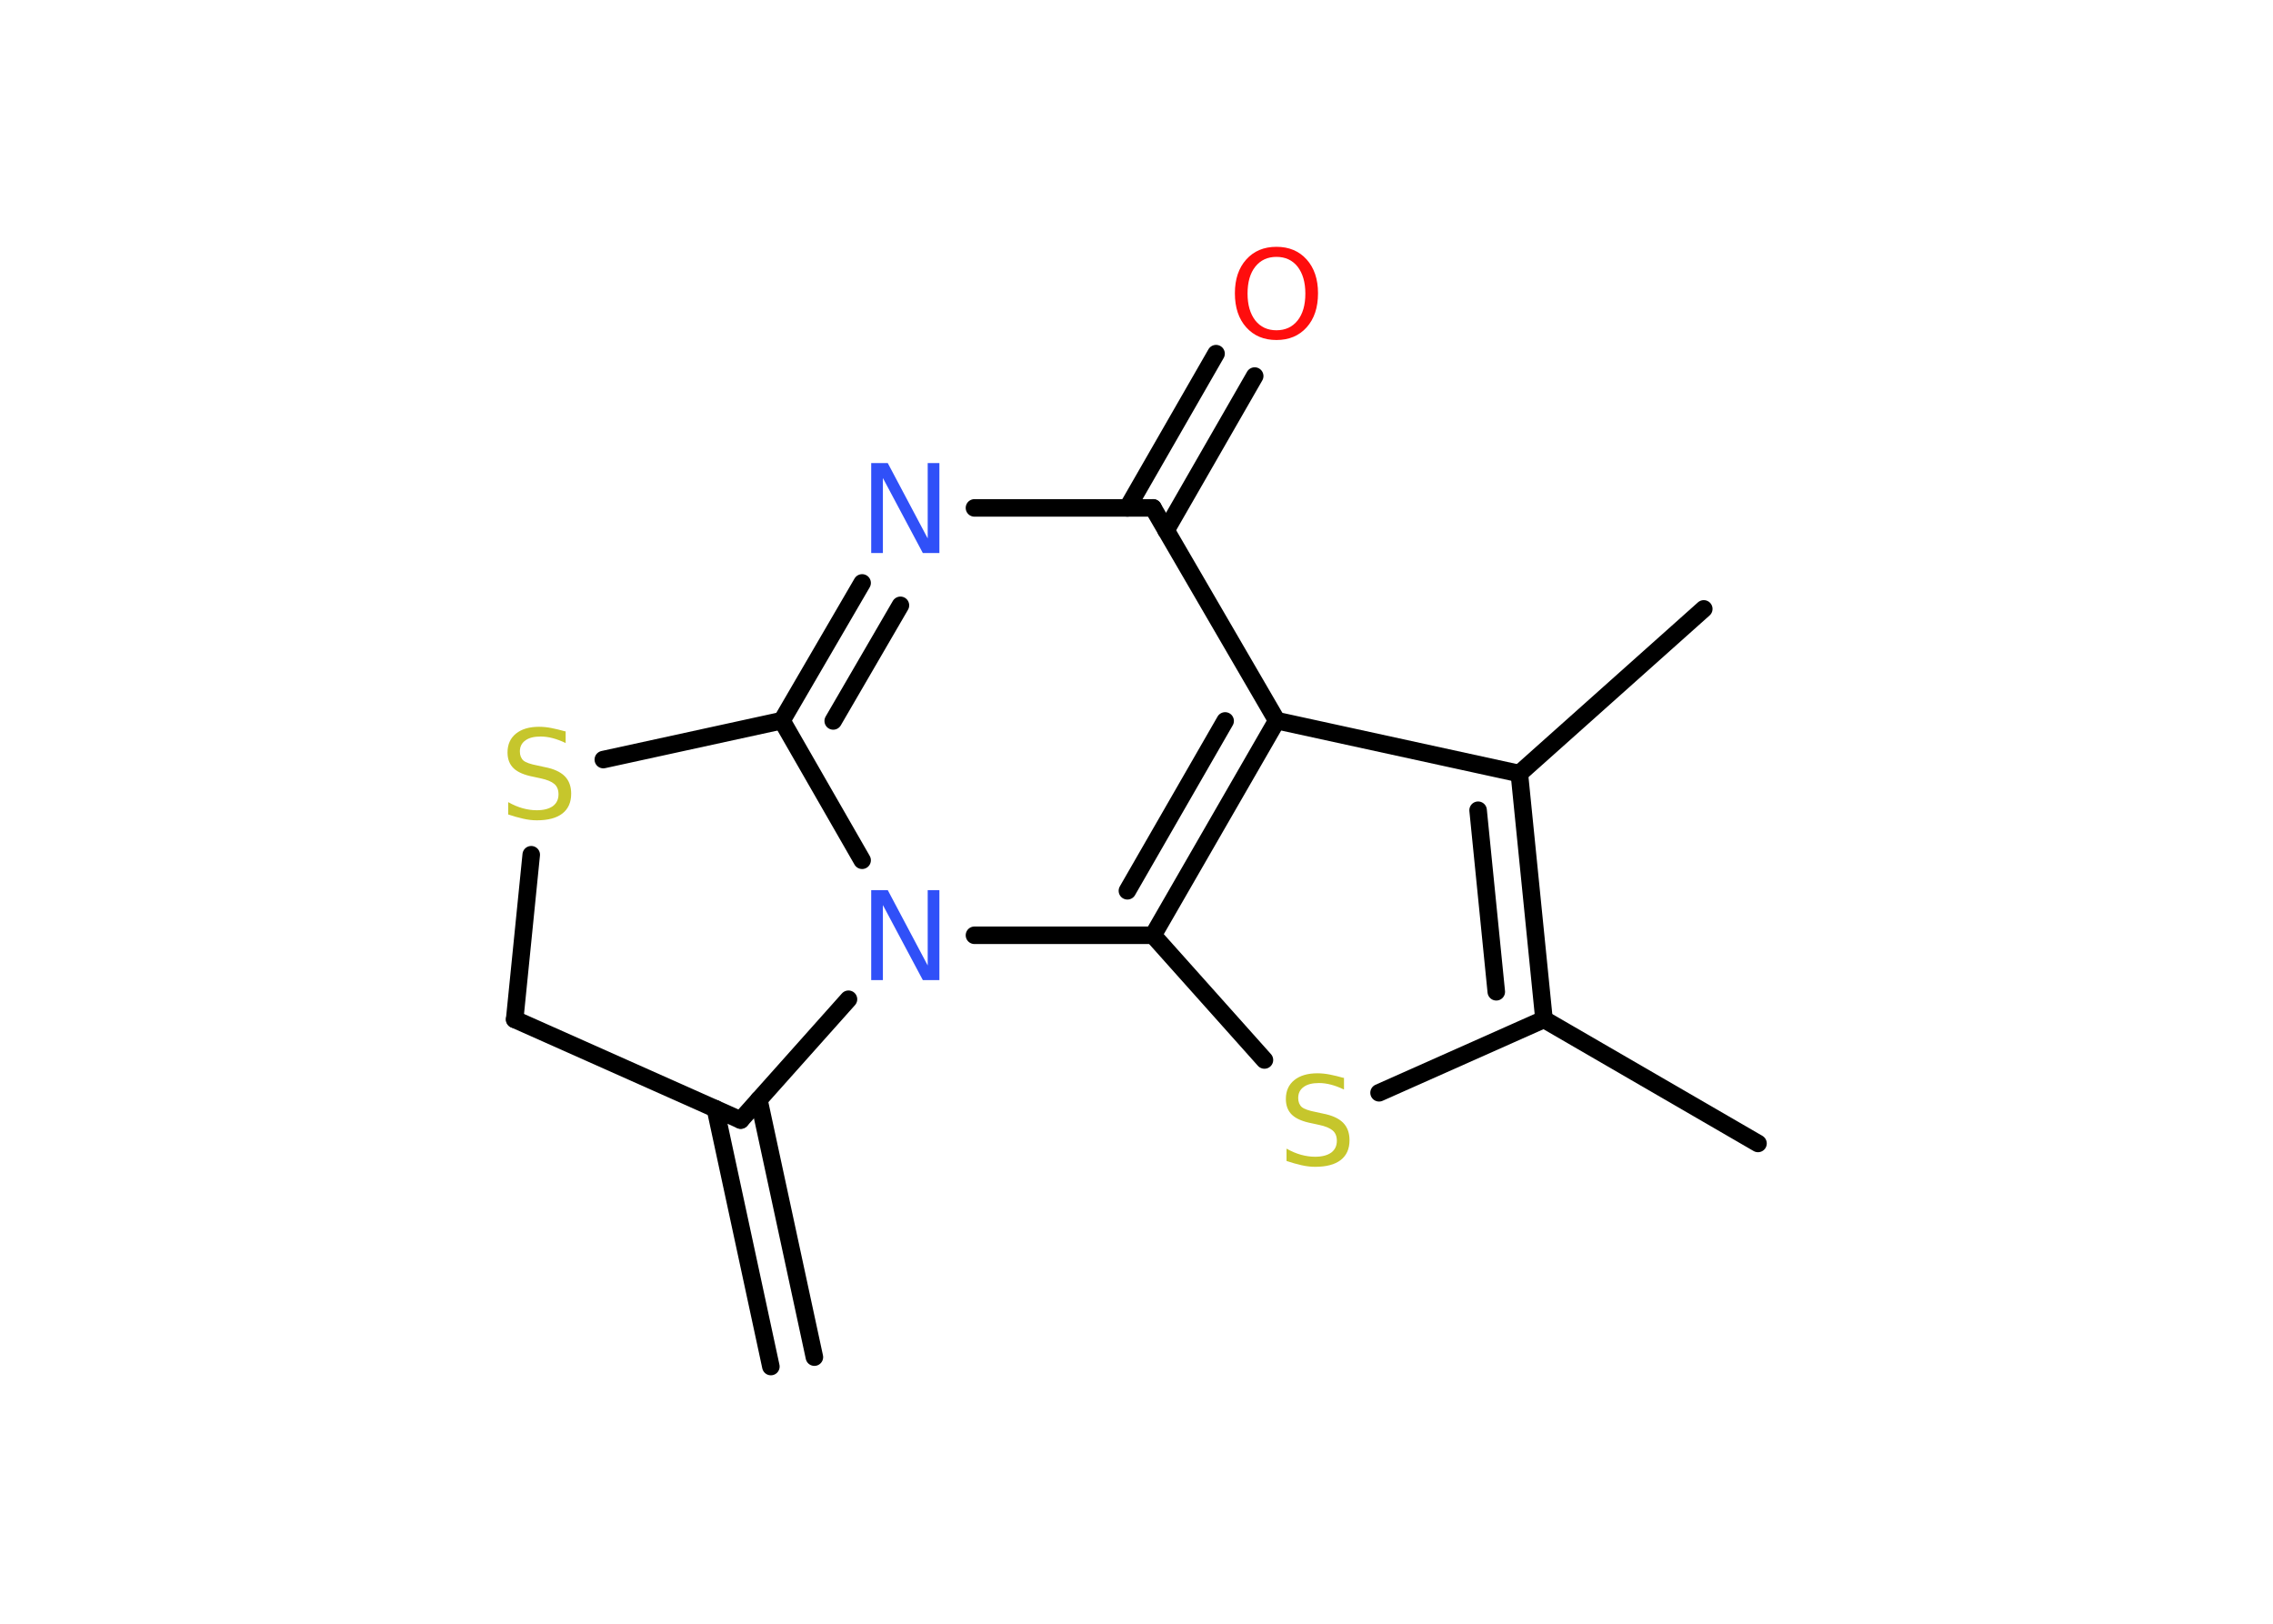 <?xml version='1.0' encoding='UTF-8'?>
<!DOCTYPE svg PUBLIC "-//W3C//DTD SVG 1.1//EN" "http://www.w3.org/Graphics/SVG/1.1/DTD/svg11.dtd">
<svg version='1.2' xmlns='http://www.w3.org/2000/svg' xmlns:xlink='http://www.w3.org/1999/xlink' width='70.0mm' height='50.0mm' viewBox='0 0 70.0 50.0'>
  <desc>Generated by the Chemistry Development Kit (http://github.com/cdk)</desc>
  <g stroke-linecap='round' stroke-linejoin='round' stroke='#000000' stroke-width='.54' fill='#3050F8'>
    <rect x='.0' y='.0' width='70.0' height='50.0' fill='#FFFFFF' stroke='none'/>
    <g id='mol1' class='mol'>
      <g id='mol1bnd1' class='bond'>
        <line x1='23.74' y1='42.08' x2='22.03' y2='34.14'/>
        <line x1='25.08' y1='41.79' x2='23.37' y2='33.86'/>
      </g>
      <line id='mol1bnd2' class='bond' x1='22.81' y1='34.49' x2='15.85' y2='31.39'/>
      <line id='mol1bnd3' class='bond' x1='15.85' y1='31.39' x2='16.36' y2='26.32'/>
      <line id='mol1bnd4' class='bond' x1='18.58' y1='23.39' x2='24.08' y2='22.19'/>
      <g id='mol1bnd5' class='bond'>
        <line x1='26.55' y1='17.95' x2='24.08' y2='22.19'/>
        <line x1='27.73' y1='18.64' x2='25.66' y2='22.2'/>
      </g>
      <line id='mol1bnd6' class='bond' x1='30.01' y1='15.64' x2='35.51' y2='15.64'/>
      <g id='mol1bnd7' class='bond'>
        <line x1='34.72' y1='15.64' x2='37.45' y2='10.89'/>
        <line x1='35.91' y1='16.33' x2='38.64' y2='11.58'/>
      </g>
      <line id='mol1bnd8' class='bond' x1='35.51' y1='15.64' x2='39.32' y2='22.19'/>
      <line id='mol1bnd9' class='bond' x1='39.32' y1='22.19' x2='46.79' y2='23.82'/>
      <line id='mol1bnd10' class='bond' x1='46.79' y1='23.82' x2='52.47' y2='18.75'/>
      <g id='mol1bnd11' class='bond'>
        <line x1='47.55' y1='31.39' x2='46.79' y2='23.82'/>
        <line x1='46.08' y1='30.54' x2='45.52' y2='24.95'/>
      </g>
      <line id='mol1bnd12' class='bond' x1='47.55' y1='31.39' x2='54.14' y2='35.21'/>
      <line id='mol1bnd13' class='bond' x1='47.55' y1='31.39' x2='42.47' y2='33.65'/>
      <line id='mol1bnd14' class='bond' x1='38.94' y1='32.64' x2='35.51' y2='28.8'/>
      <g id='mol1bnd15' class='bond'>
        <line x1='35.51' y1='28.8' x2='39.32' y2='22.19'/>
        <line x1='34.72' y1='27.43' x2='37.73' y2='22.2'/>
      </g>
      <line id='mol1bnd16' class='bond' x1='35.51' y1='28.8' x2='30.01' y2='28.8'/>
      <line id='mol1bnd17' class='bond' x1='24.08' y1='22.19' x2='26.55' y2='26.49'/>
      <line id='mol1bnd18' class='bond' x1='22.81' y1='34.49' x2='26.13' y2='30.77'/>
      <path id='mol1atm4' class='atom' d='M17.42 22.52v.36q-.21 -.1 -.4 -.15q-.19 -.05 -.37 -.05q-.31 .0 -.47 .12q-.17 .12 -.17 .34q.0 .18 .11 .28q.11 .09 .42 .15l.23 .05q.42 .08 .62 .28q.2 .2 .2 .54q.0 .4 -.27 .61q-.27 .21 -.79 .21q-.2 .0 -.42 -.05q-.22 -.05 -.46 -.13v-.38q.23 .13 .45 .19q.22 .06 .43 .06q.32 .0 .5 -.13q.17 -.13 .17 -.36q.0 -.21 -.13 -.32q-.13 -.11 -.41 -.17l-.23 -.05q-.42 -.08 -.61 -.26q-.19 -.18 -.19 -.49q.0 -.37 .26 -.58q.26 -.21 .71 -.21q.19 .0 .39 .04q.2 .04 .41 .1z' stroke='none' fill='#C6C62C'/>
      <path id='mol1atm6' class='atom' d='M26.84 14.26h.5l1.23 2.32v-2.32h.36v2.77h-.51l-1.23 -2.31v2.31h-.36v-2.77z' stroke='none'/>
      <path id='mol1atm8' class='atom' d='M39.31 7.91q-.41 .0 -.65 .3q-.24 .3 -.24 .83q.0 .52 .24 .83q.24 .3 .65 .3q.41 .0 .65 -.3q.24 -.3 .24 -.83q.0 -.52 -.24 -.83q-.24 -.3 -.65 -.3zM39.31 7.6q.58 .0 .93 .39q.35 .39 .35 1.04q.0 .66 -.35 1.05q-.35 .39 -.93 .39q-.58 .0 -.93 -.39q-.35 -.39 -.35 -1.05q.0 -.65 .35 -1.04q.35 -.39 .93 -.39z' stroke='none' fill='#FF0D0D'/>
      <path id='mol1atm14' class='atom' d='M41.39 33.19v.36q-.21 -.1 -.4 -.15q-.19 -.05 -.37 -.05q-.31 .0 -.47 .12q-.17 .12 -.17 .34q.0 .18 .11 .28q.11 .09 .42 .15l.23 .05q.42 .08 .62 .28q.2 .2 .2 .54q.0 .4 -.27 .61q-.27 .21 -.79 .21q-.2 .0 -.42 -.05q-.22 -.05 -.46 -.13v-.38q.23 .13 .45 .19q.22 .06 .43 .06q.32 .0 .5 -.13q.17 -.13 .17 -.36q.0 -.21 -.13 -.32q-.13 -.11 -.41 -.17l-.23 -.05q-.42 -.08 -.61 -.26q-.19 -.18 -.19 -.49q.0 -.37 .26 -.58q.26 -.21 .71 -.21q.19 .0 .39 .04q.2 .04 .41 .1z' stroke='none' fill='#C6C62C'/>
      <path id='mol1atm16' class='atom' d='M26.84 27.41h.5l1.23 2.32v-2.32h.36v2.77h-.51l-1.23 -2.31v2.31h-.36v-2.77z' stroke='none'/>
    </g>
  </g>
</svg>
